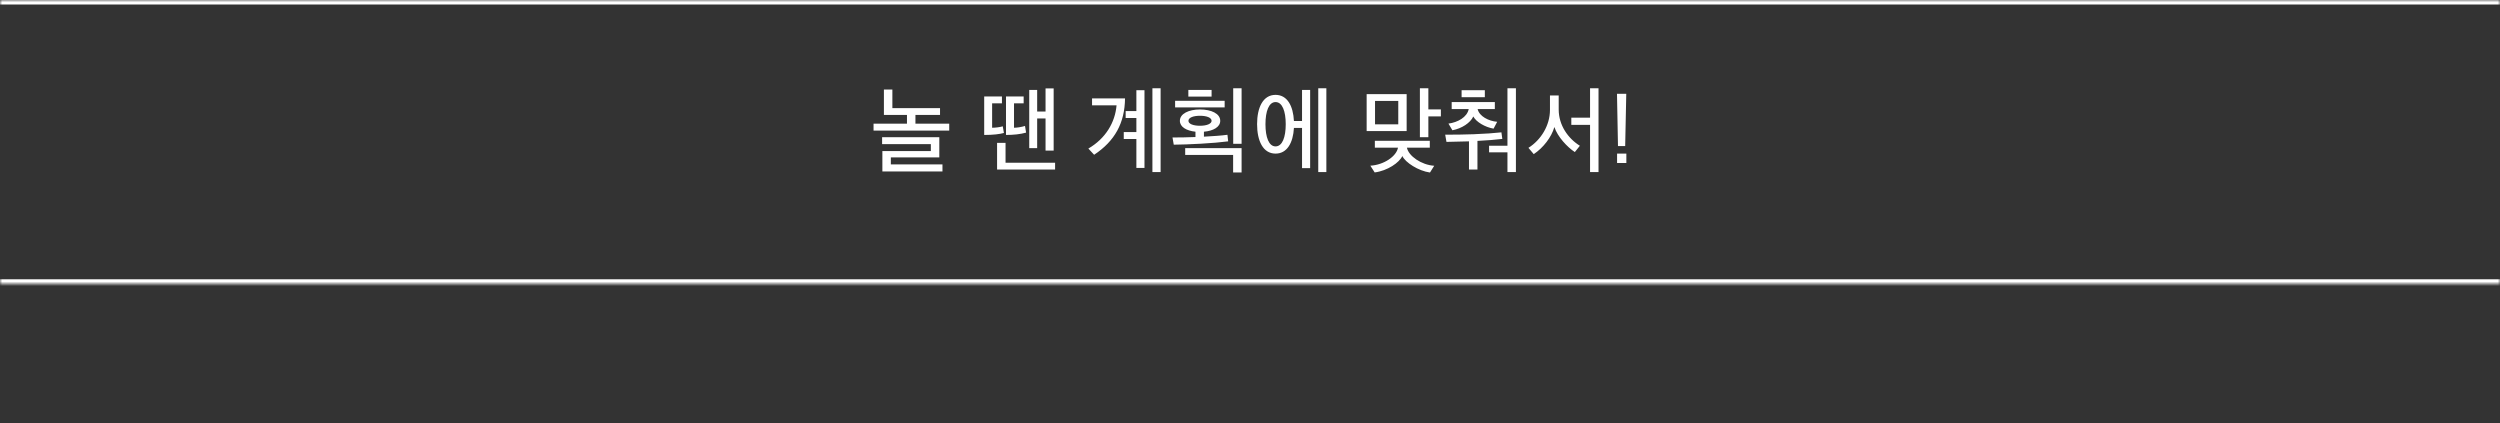 <svg width="555" height="94" viewBox="0 0 555 94" fill="none" xmlns="http://www.w3.org/2000/svg">
<rect x="0" y="0" width="555" height="94" fill="#333333" stroke="none"/>
<mask id="path-1-inside-1_31_34" fill="white">
<path d="M0 0H555V63H0V0Z"/>
</mask>
<path d="M0 1H555V-1H0V1ZM555 62H0V64H555V62Z" fill="white" mask="url(#path-1-inside-1_31_34)"/>
<path d="M208.687 25.52V24H198.107V19.88H196.227V25.52H201.347V27.46H193.927V29H210.727V27.46H203.227V25.52H208.687ZM209.227 38.06V36.5H197.767V34.94H208.527V30.46H195.827V32H206.647V33.54H195.887V38.06H209.227ZM233.911 33.44V19.62H232.111V24.76H230.251V19.96H228.491V32.88H230.251V26.3H232.111V33.44H233.911ZM234.231 37.64V36.12H223.231V31.72H221.351V37.64H234.231ZM227.551 27.96C226.771 28.2 225.791 28.36 225.111 28.36V22.94H227.251V21.42H223.331V29.96C224.951 29.96 226.531 29.8 227.791 29.44L227.551 27.96ZM222.611 28.04C222.031 28.24 220.931 28.36 220.251 28.36V22.94H222.431V21.42H218.491V29.96C220.491 29.96 221.931 29.78 222.871 29.52L222.611 28.04ZM254.075 37.28V20.02H252.275V24.66H249.895V26.2H252.275V29.32H249.475V30.86H252.275V37.28H254.075ZM242.435 21.84V23.38H247.875C247.555 27.18 245.455 30.74 241.615 32.98L242.895 34.36C247.475 31.32 249.695 27.34 249.755 21.84H242.435ZM257.655 38.2V19.6H255.835V38.2H257.655ZM268.973 21.44V19.96H263.813V21.44H268.973ZM268.973 26.82C268.973 27.48 267.893 27.92 266.393 27.92C264.893 27.92 263.833 27.5 263.833 26.82C263.833 26.12 264.893 25.7 266.393 25.7C267.893 25.7 268.973 26.12 268.973 26.82ZM271.873 23.84V22.38H260.873V23.84H271.873ZM275.633 31.92V19.6H273.773V31.92H275.633ZM263.113 32.88V34.4H273.753V38.28H275.633V32.88H263.113ZM270.893 26.82C270.893 25.22 268.893 24.3 266.393 24.3C263.913 24.3 261.933 25.24 261.933 26.82C261.933 28.18 263.373 29.02 265.393 29.24V30.42C263.573 30.5 261.793 30.52 260.293 30.52L260.573 32.12C261.893 32.12 264.593 32.02 266.653 31.9C268.913 31.78 271.093 31.58 272.653 31.38L272.493 29.92C271.213 30.1 269.233 30.24 267.273 30.34V29.24C269.353 29.06 270.893 28.2 270.893 26.82ZM294.452 38.2V19.6H292.652V38.2H294.452ZM285.432 27.58C285.432 30.48 284.672 32.5 283.172 32.5C281.692 32.5 280.932 30.48 280.932 27.58C280.932 24.68 281.692 22.66 283.172 22.66C284.672 22.66 285.432 24.68 285.432 27.58ZM283.172 21.06C280.392 21.06 279.072 23.86 279.072 27.56C279.072 31.28 280.392 34.1 283.172 34.1C285.732 34.1 287.072 31.7 287.252 28.4H289.052V37.32H290.852V19.96H289.052V26.86H287.252C287.092 23.52 285.772 21.06 283.172 21.06ZM318.396 36.8C315.556 36.62 312.696 34.64 312.336 32.78H317.416V31.26H305.216V32.78H310.356C310.016 34.7 307.216 36.62 304.216 36.78L305.176 38.28C308.016 37.92 310.656 36.1 311.316 34.64C311.996 36.08 314.876 37.94 317.456 38.3L318.396 36.8ZM319.876 25.84V24.28H317.096V19.6H315.216V30.46H317.096V25.84H319.876ZM310.416 27.6H305.256V22.4H310.416V27.6ZM312.276 29.1V20.9H303.396V29.1H312.276ZM324.474 21.58H329.634V20.02H324.474V21.58ZM327.994 37.64V31.28C329.974 31.18 332.114 31.02 333.514 30.84L333.314 29.38C331.774 29.56 329.614 29.7 327.134 29.8C325.074 29.88 322.994 29.9 320.834 29.9L321.114 31.5C322.674 31.48 324.334 31.44 326.114 31.38V37.64H327.994ZM322.274 24.22H326.054C325.694 26.02 323.634 27.16 321.554 27.44L322.434 28.92C324.534 28.52 326.414 27.28 327.074 25.86C327.714 27.08 329.694 28.24 331.574 28.56L332.374 27.04C330.494 26.88 328.414 25.84 328.034 24.22H331.854V22.66H322.274V24.22ZM336.534 38.2V19.6H334.654V32.36H330.574V33.82H334.654V38.2H336.534ZM350.732 32.36C348.112 30.74 346.032 27.8 346.032 24.32V21.2H344.092V24.4C344.092 27.82 342.112 31.06 339.312 32.82L340.492 34.22C342.592 32.82 344.432 30.46 345.072 28.2C345.772 30.36 347.952 32.68 349.612 33.76L350.732 32.36ZM354.872 38.2V19.6H352.992V26.12H348.832V27.72H352.992V38.2H354.872ZM358.991 36.18H361.051V34.1H358.991V36.18ZM359.191 32.42H360.791L361.031 20.82H358.971L359.191 32.42Z" fill="white"/>
</svg>
